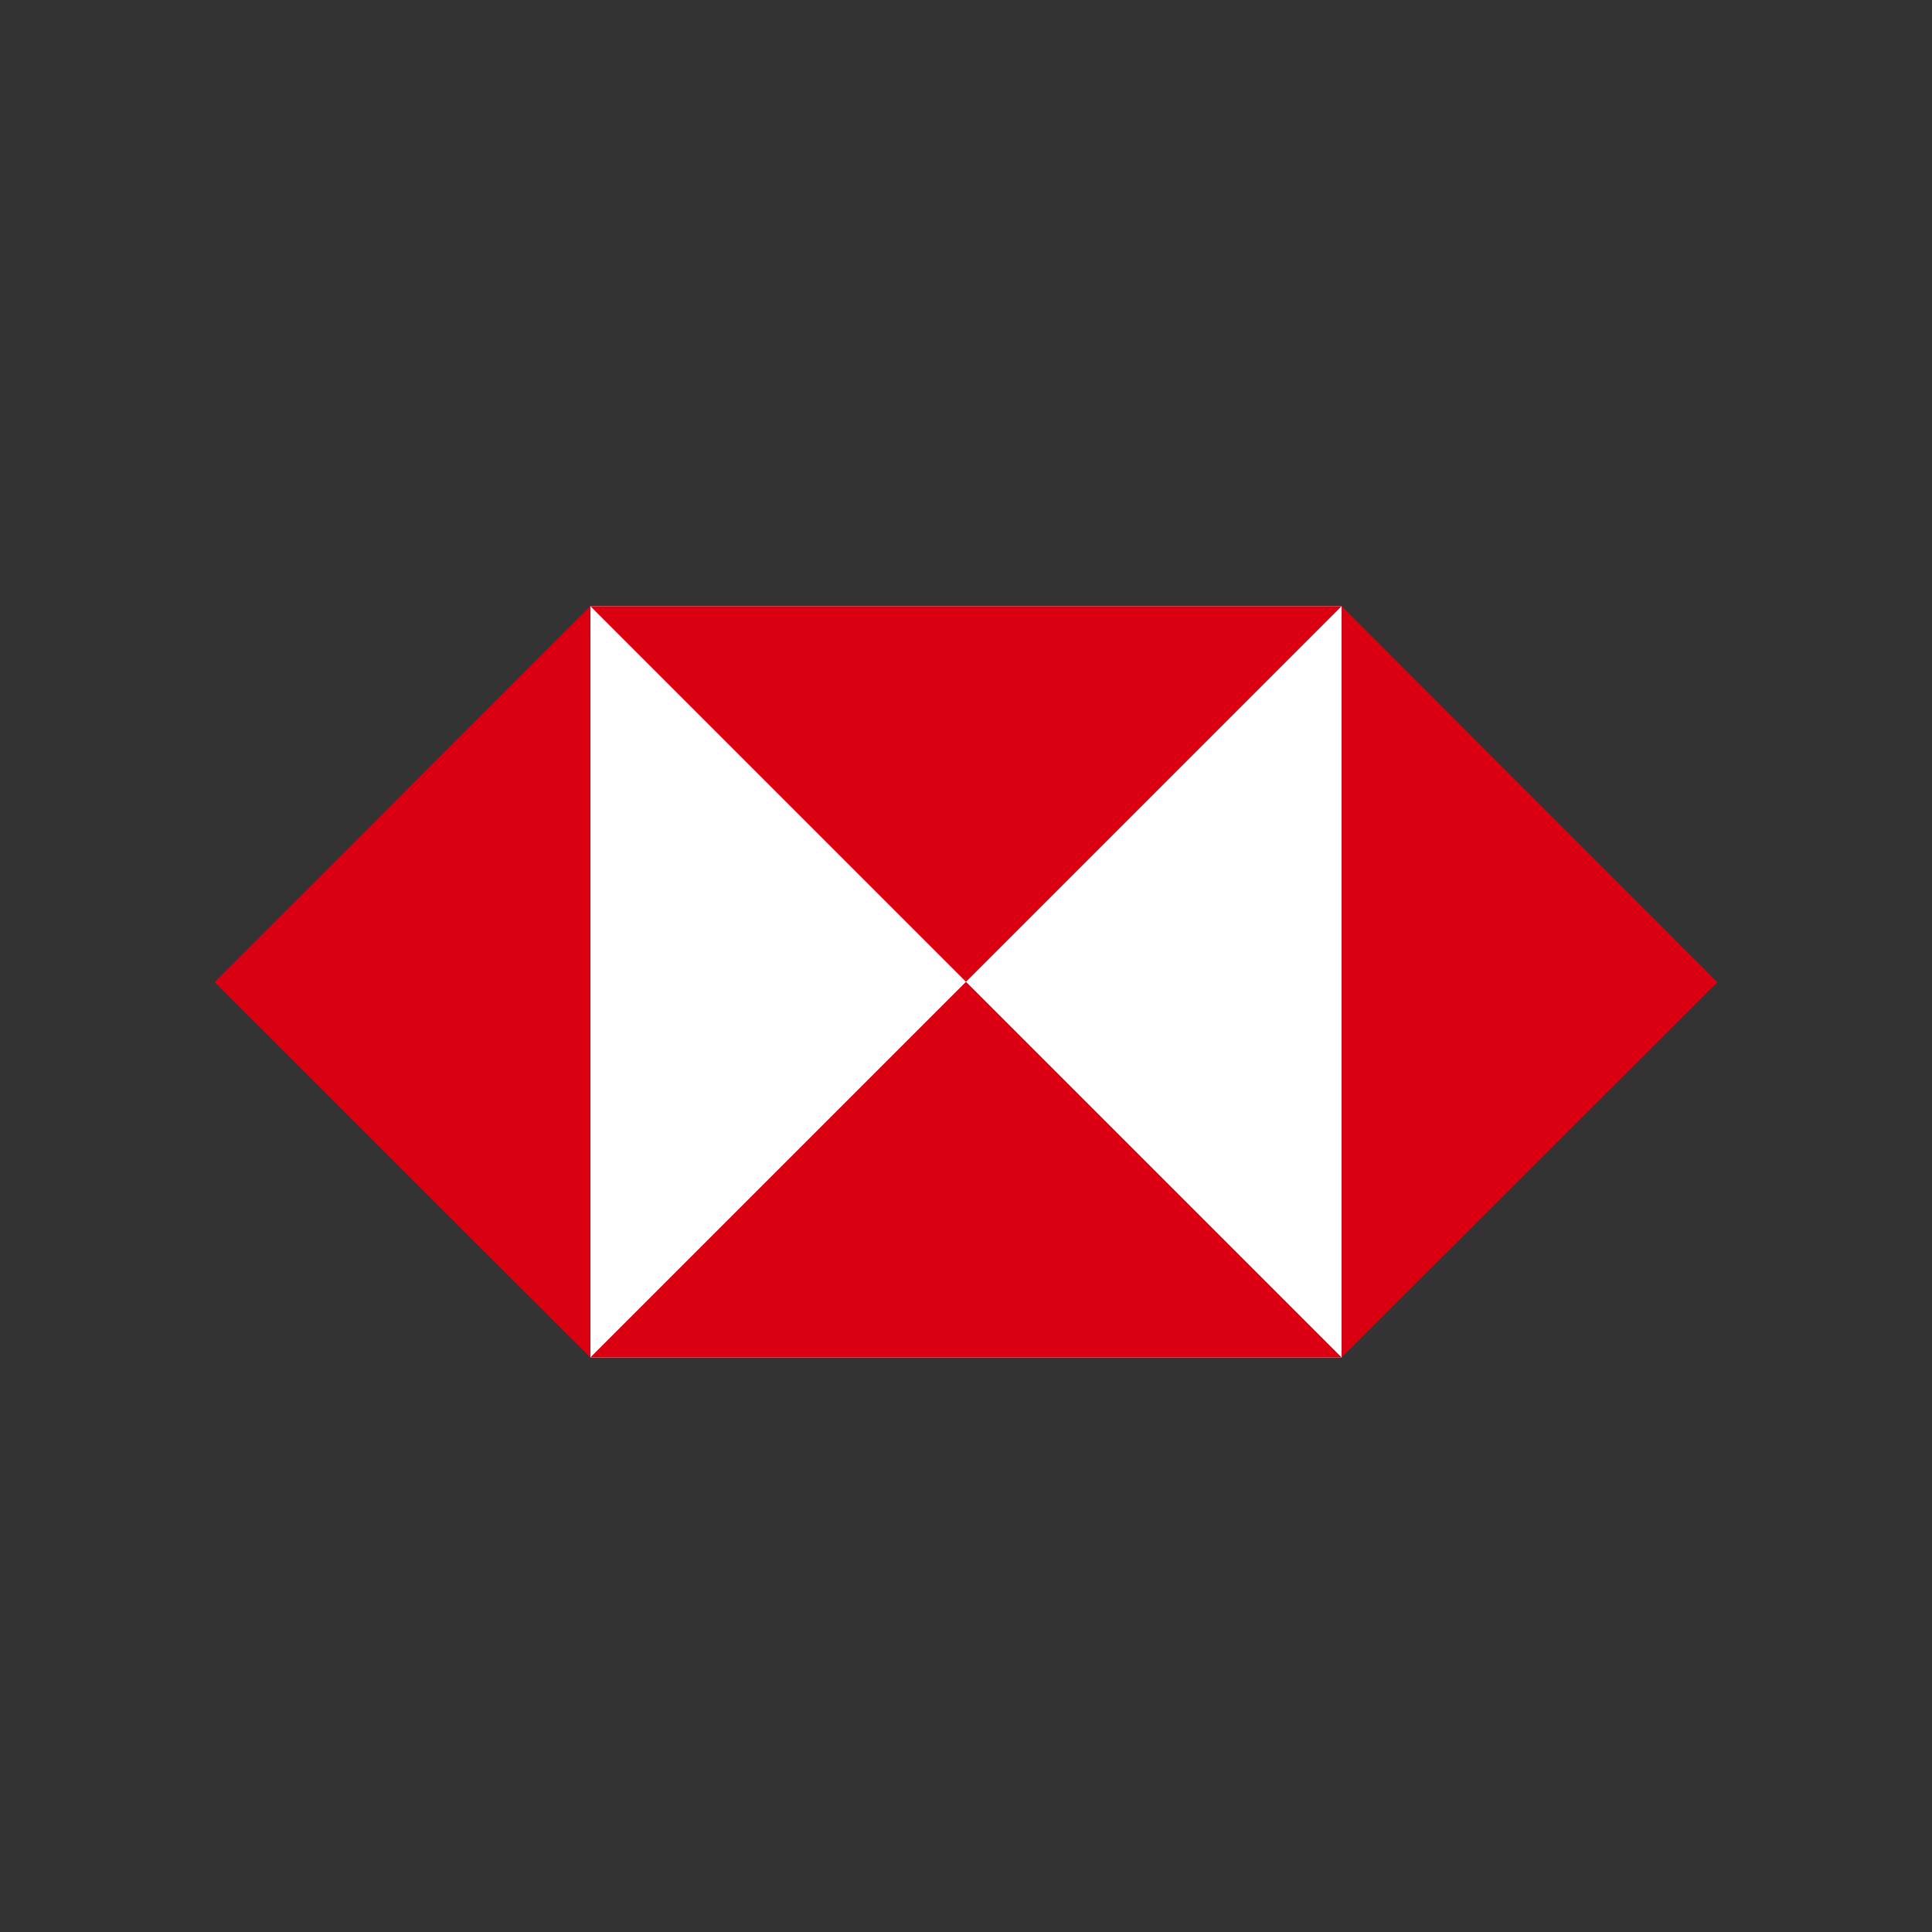 <svg width="36" height="36" viewBox="0 0 36 36" fill="none" xmlns="http://www.w3.org/2000/svg">
<rect x="0" y="0" width="36" height="36" fill="#333333" stroke="none"/>
<path d="M25 11.294H11V25.294H25V11.294Z" fill="white"/>
<path d="M32 18.303L25 11.294V25.294L32 18.303Z" fill="#DB0011"/>
<path d="M18 18.294L25 11.294H11L18 18.294Z" fill="#DB0011"/>
<path d="M4 18.303L11 25.294V11.294L4 18.303Z" fill="#DB0011"/>
<path d="M18 18.294L11 25.294H25L18 18.294Z" fill="#DB0011"/>
</svg>
